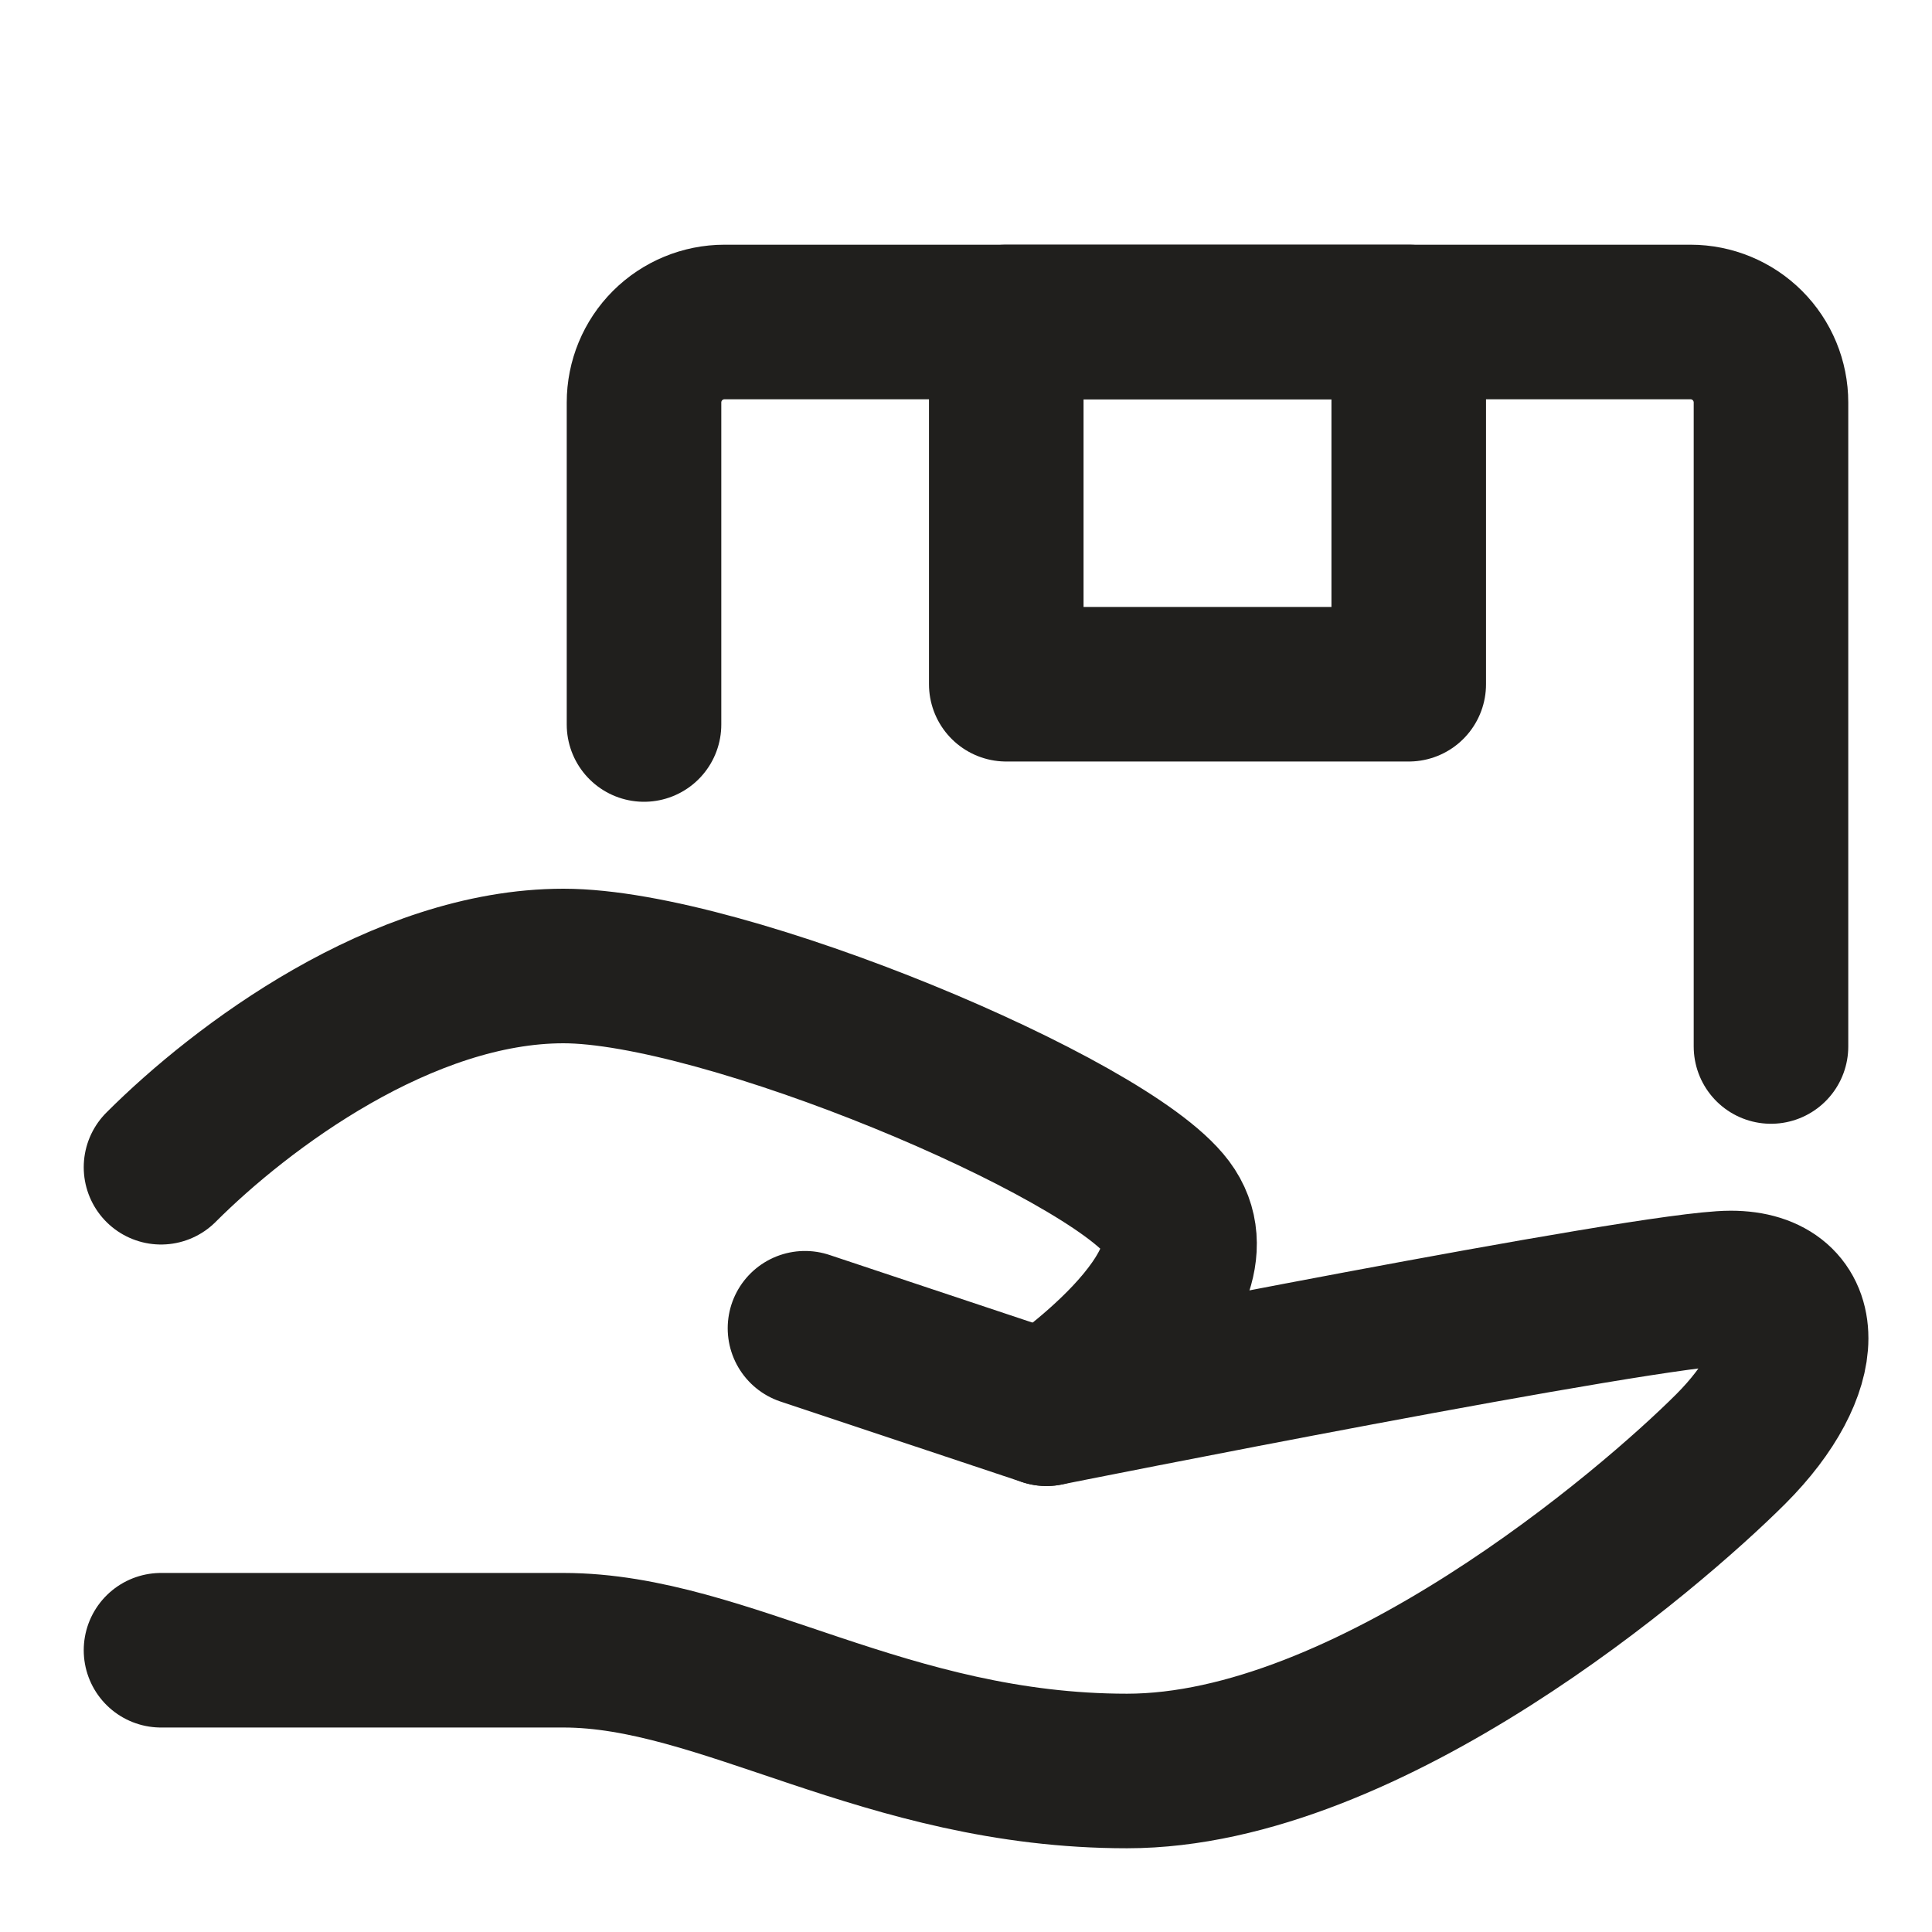 <svg width="50" height="50" viewBox="0 0 50 50" fill="none" xmlns="http://www.w3.org/2000/svg">
<path d="M20.833 34.375L27.083 36.458C27.083 36.458 42.708 33.333 44.792 33.333C46.875 33.333 46.875 35.417 44.792 37.5C42.708 39.583 35.417 45.833 29.167 45.833C22.917 45.833 18.75 42.708 14.583 42.708H4.167" stroke="#201F1D" stroke-width="4" stroke-linecap="round" stroke-linejoin="round"/>
<path d="M4.167 30.208C6.25 28.125 10.417 25 14.583 25C18.75 25 28.646 29.167 30.208 31.25C31.771 33.333 27.083 36.458 27.083 36.458M16.667 18.75V10.417C16.667 9.864 16.886 9.334 17.277 8.943C17.668 8.553 18.198 8.333 18.75 8.333H43.75C44.303 8.333 44.833 8.553 45.223 8.943C45.614 9.334 45.833 9.864 45.833 10.417V27.083" stroke="#201F1D" stroke-width="4" stroke-linecap="round" stroke-linejoin="round"/>
<path d="M26.042 8.333H36.458V17.708H26.042V8.333Z" stroke="#201F1D" stroke-width="4" stroke-linecap="round" stroke-linejoin="round"/>
</svg>
